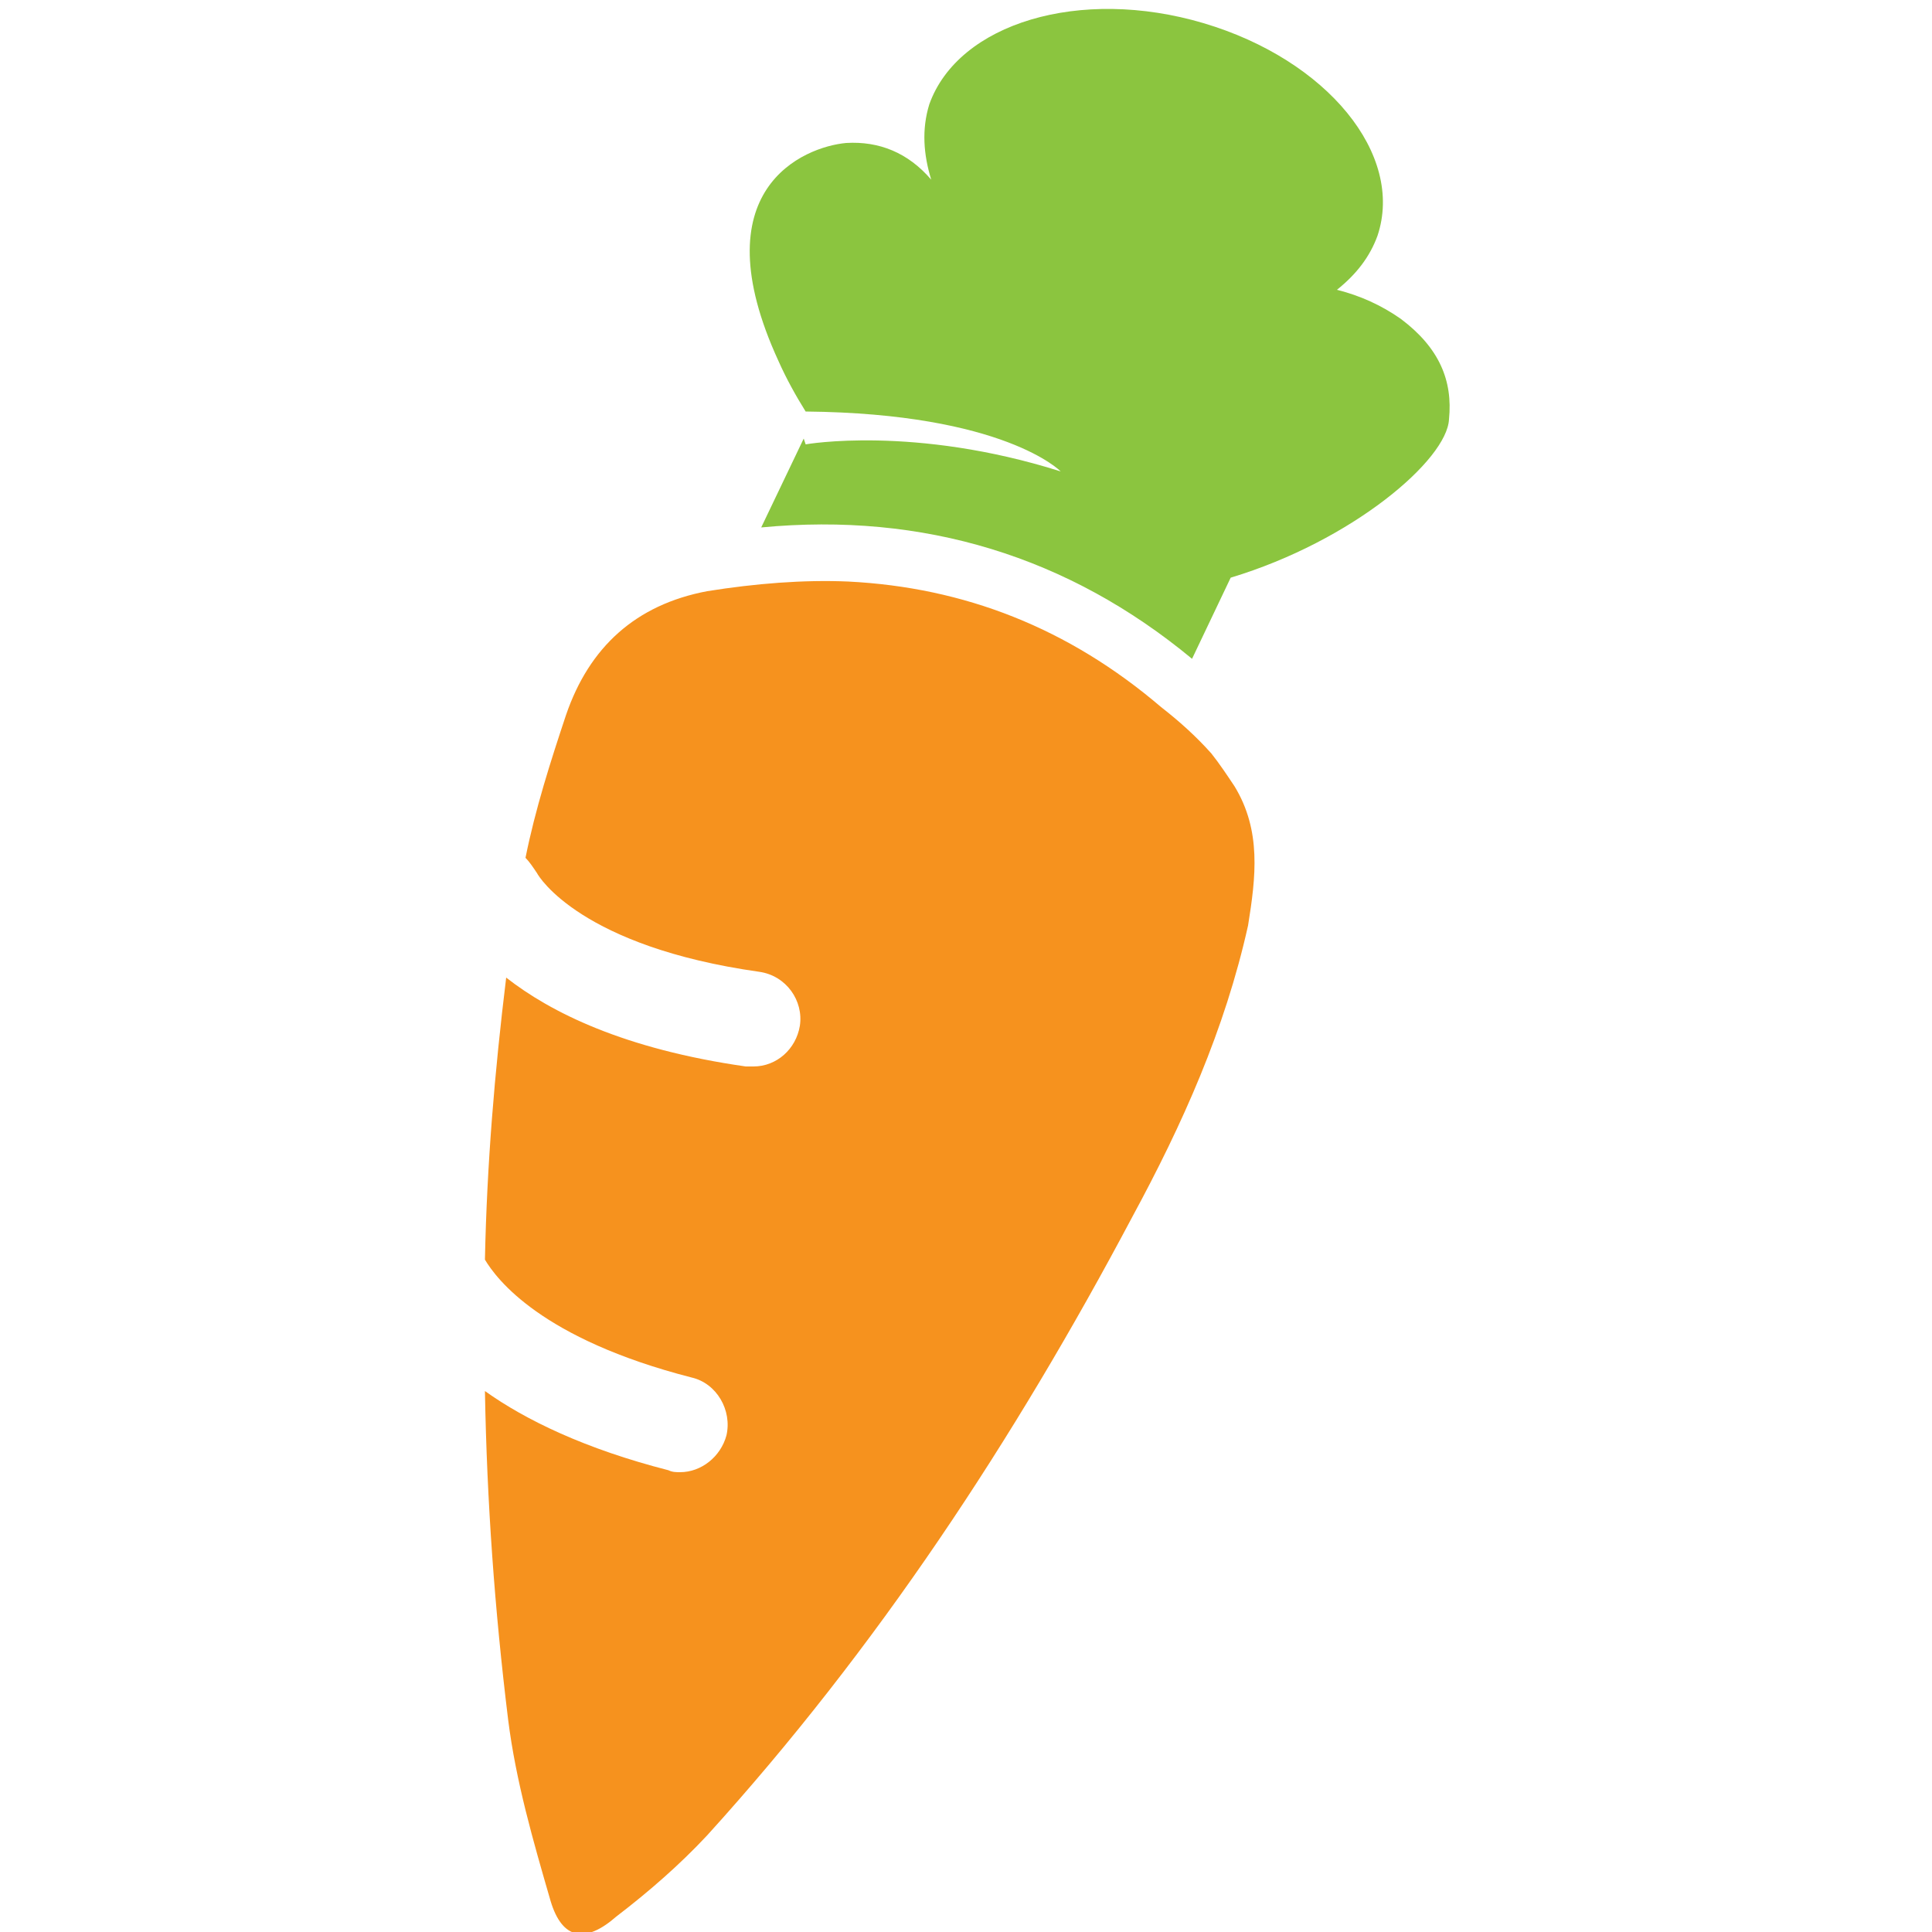 <?xml version="1.0" encoding="utf-8"?>
<!-- Generator: Adobe Illustrator 19.1.0, SVG Export Plug-In . SVG Version: 6.00 Build 0)  -->
<svg version="1.1" id="Layer_1" xmlns="http://www.w3.org/2000/svg" xmlns:xlink="http://www.w3.org/1999/xlink" x="0px" y="0px"
	 viewBox="0 0 100 100" style="enable-background:new 0 0 100 100;" xml:space="preserve">
<style type="text/css">
	.st0{fill:#F6921E;}
	.st1{fill:#8BC53F;}
</style>
<g>
	<path class="st0" d="M63.9,40.7c-0.4-0.6-0.8-1.2-1.2-1.7c-0.8-0.9-1.7-1.7-2.6-2.4c-4.8-4.1-10.2-6.2-16.2-6.5
		c-2.3-0.1-4.8,0.1-7.3,0.5c-3.7,0.7-6.1,2.9-7.3,6.4c-0.8,2.4-1.6,4.9-2.1,7.4c0.2,0.2,0.4,0.5,0.6,0.8c0.1,0.2,2.3,3.8,11.5,5.1
		c1.4,0.2,2.3,1.5,2.1,2.8c-0.2,1.2-1.2,2.1-2.4,2.1c-0.1,0-0.2,0-0.4,0c-6.3-0.9-10.1-2.8-12.4-4.6c-0.6,4.9-1,9.7-1.1,14.6
		c0.6,1,2.9,4.1,10.7,6.1c1.3,0.3,2.1,1.7,1.8,3c-0.3,1.1-1.3,1.9-2.4,1.9c-0.2,0-0.4,0-0.6-0.1c-4.3-1.1-7.4-2.6-9.5-4.1
		c0.1,5.7,0.5,11.3,1.2,17c0.4,3.2,1.3,6.3,2.2,9.4c0.6,2,1.8,2.2,3.4,0.8c1.7-1.3,3.3-2.7,4.7-4.2c8.8-9.7,15.9-20.5,22-32
		c2.6-4.8,4.8-9.7,6-15.1C65,45.4,65.3,43,63.9,40.7z"/>
	<path class="st1" d="M72.5,16.5c-1-0.7-2.1-1.2-3.3-1.5c1-0.8,1.7-1.7,2.1-2.8c1.4-4.2-2.6-9.1-9-11c-6.4-1.9-12.7,0-14.2,4.2
		c-0.4,1.3-0.3,2.6,0.1,3.9c-1.2-1.4-2.7-2-4.4-1.9c-2.2,0.2-7.6,2.4-3.5,11.3c0.4,0.9,0.9,1.8,1.4,2.6c10.3,0.1,13.2,3.1,13.2,3.1
		C47.3,22,41.7,23,41.7,23l-0.1-0.3l-2.2,4.6c8.4-0.8,15.9,1.5,22.3,6.8l2-4.2C70,28,74.9,23.8,75,21.7C75.2,19.7,74.5,18,72.5,16.5
		z"/>
</g>
</svg>
